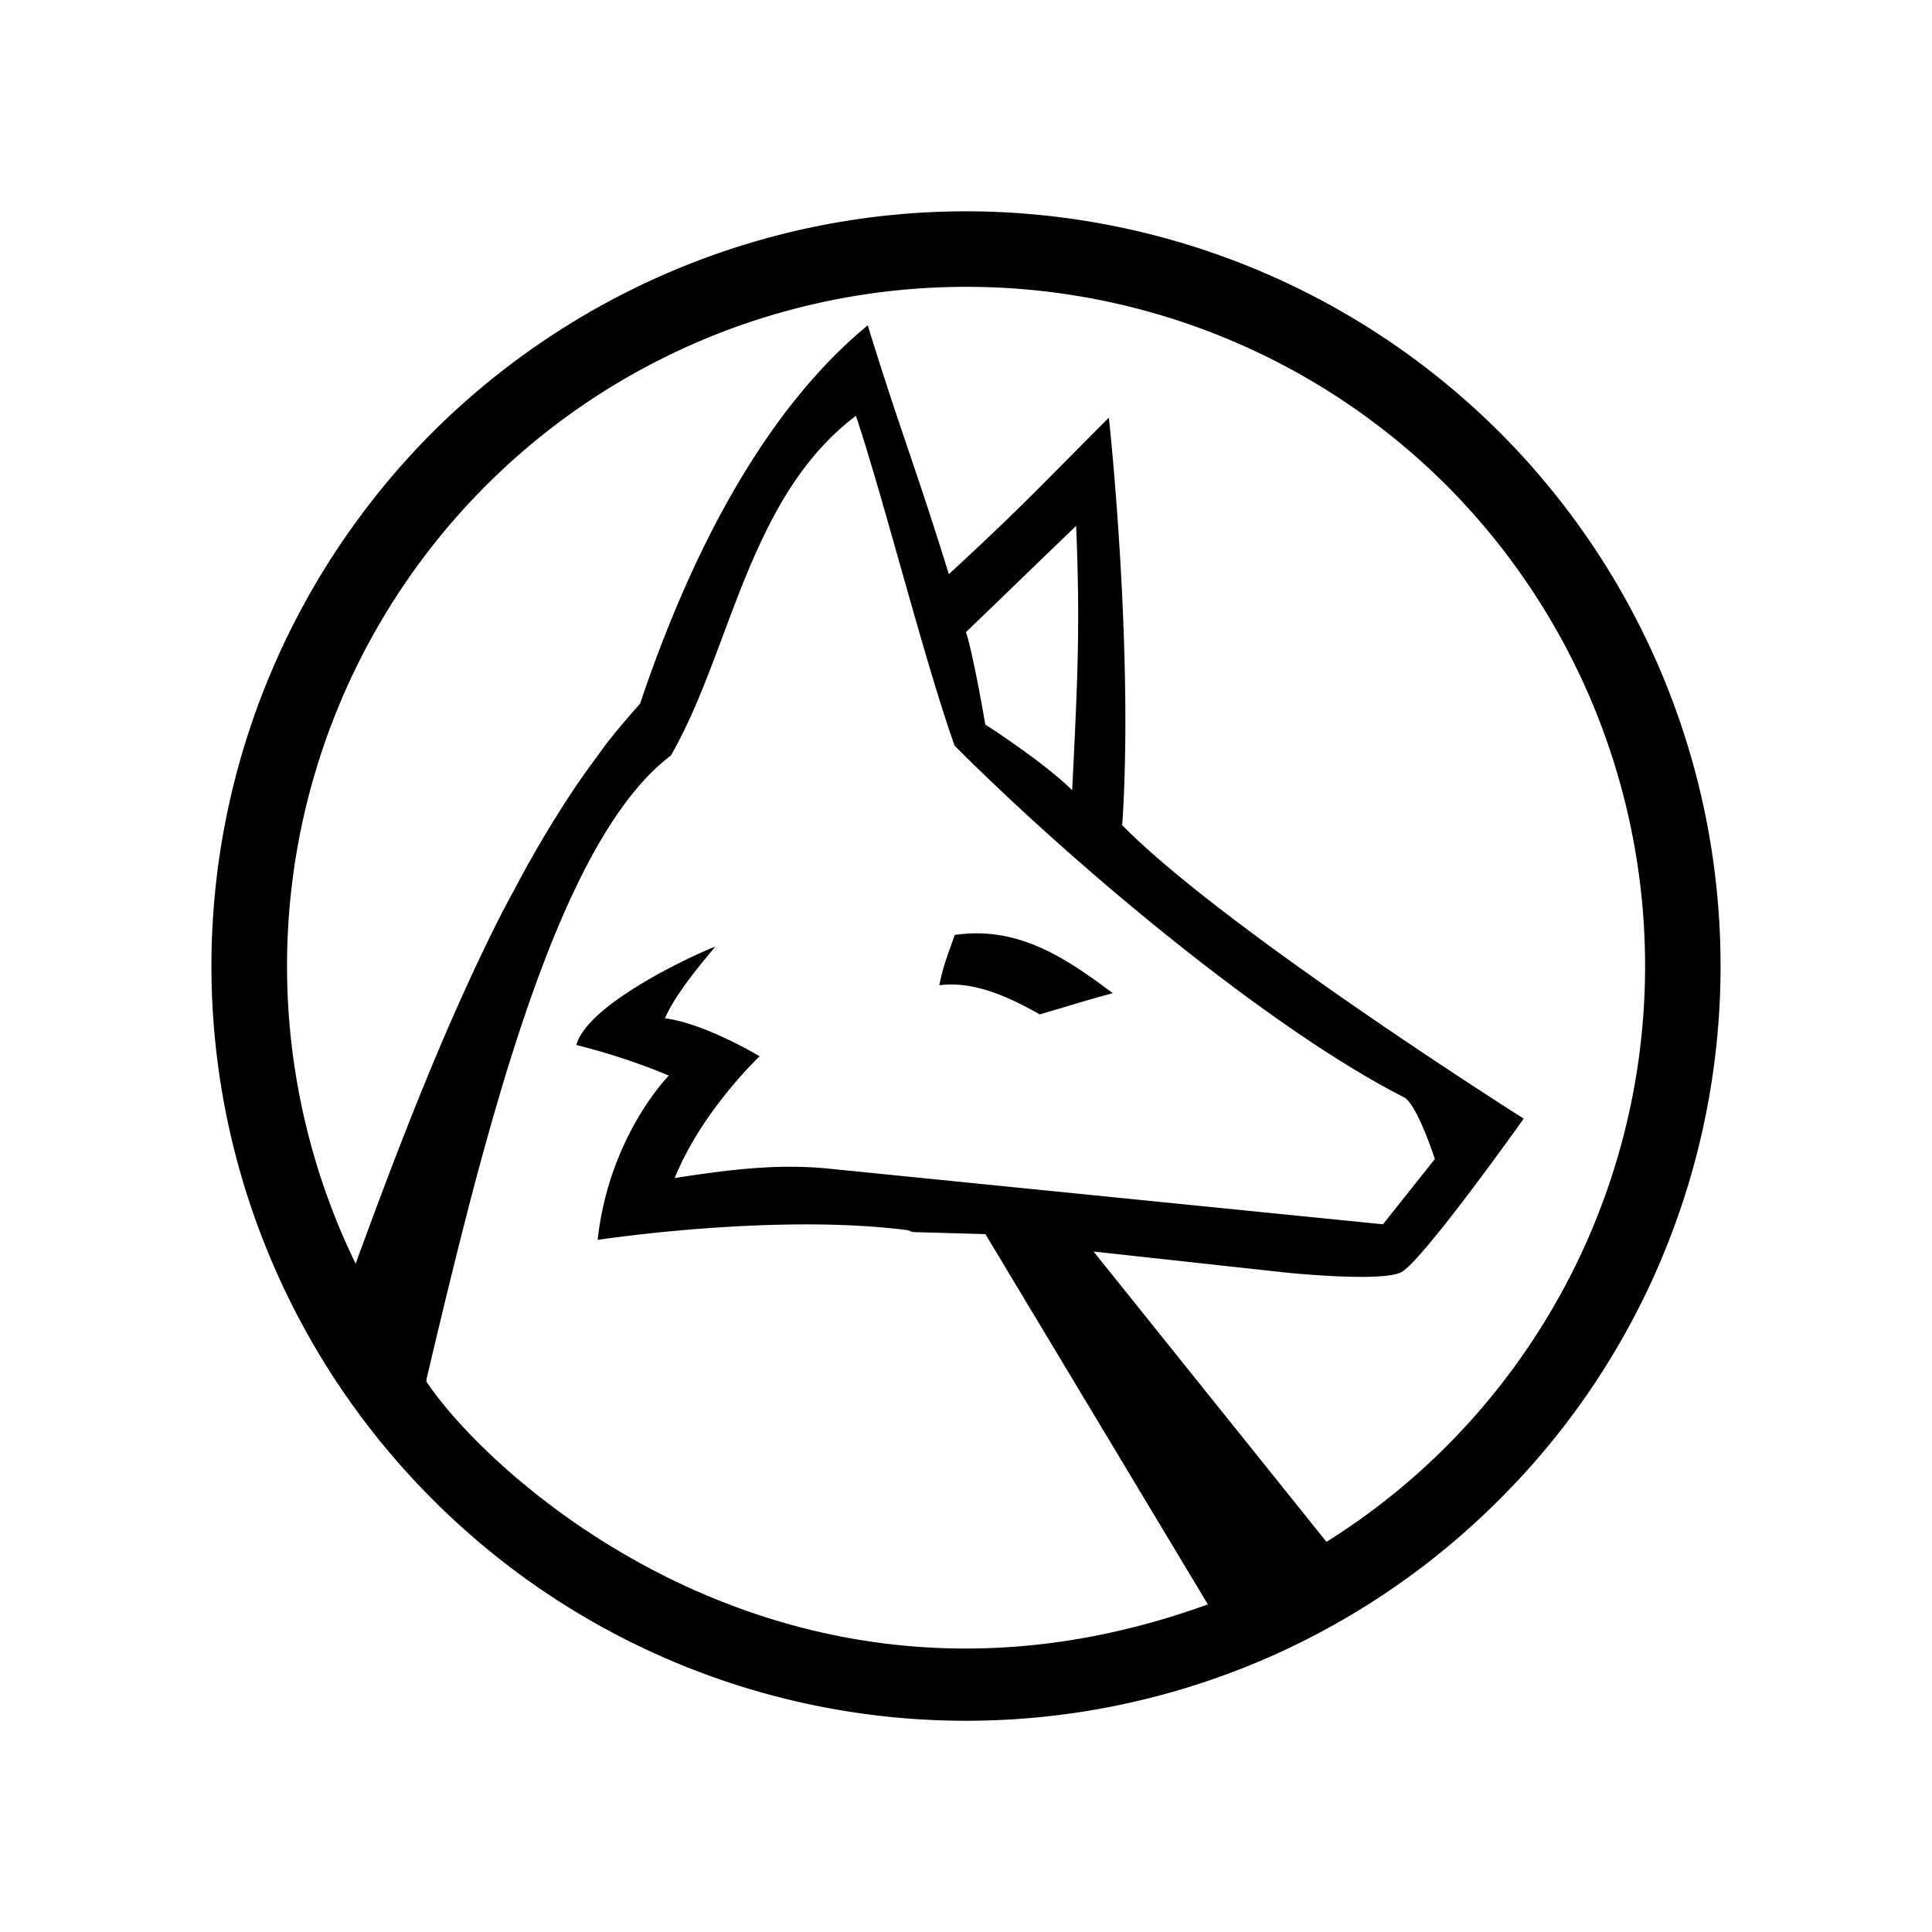 <svg xmlns="http://www.w3.org/2000/svg" width="100%" height="100%" viewBox="0 0 30.72 30.72"><path d="M17.695 15.792c-0.552 0.149-0.615 0.18-1.164 0.337-0.589-0.337-1.107-0.526-1.595-0.463 0.057-0.306 0.151-0.525 0.245-0.8 1.036-0.151 1.805 0.4 2.514 0.926zM23.003 22.993a10.796 10.796 0 0 1-1.907 1.521h-0.006l-3.702-4.614 3.07 0.336s1.471 0.151 1.807 0c0.308-0.117 1.963-2.449 1.963-2.449s-4.759-3.009-6.384-4.666c0.188-2.794-0.213-6.509-0.213-6.479-1.193 1.195-1.35 1.383-2.544 2.489-0.52-1.688-0.769-2.269-1.289-3.958-1.568 1.289-2.763 3.464-3.62 6.016a12.29 12.29 0 0 0-0.551 0.656c-0.112 0.157-0.23 0.313-0.344 0.475-0.231 0.326-0.45 0.675-0.663 1.032-0.15 0.257-0.299 0.52-0.438 0.788-0.063 0.112-0.125 0.231-0.188 0.35-0.913 1.788-1.676 3.789-2.339 5.604A10.825 10.825 0 0 1 4.564 15.36c0-2.863 1.138-5.614 3.164-7.64S12.497 4.561 15.36 4.561a10.8 10.8 0 0 1 7.642 3.158 10.831 10.831 0 0 1 3.156 7.64 10.814 10.814 0 0 1-3.155 7.634M15.36 10.051c0.832-0.801 0.951-0.92 1.751-1.689 0.063 1.532 0.031 2.333-0.063 4.203-0.463-0.458-1.381-1.044-1.381-1.044s-0.181-1.07-0.307-1.47m3.834 15.464c-6.616 2.393-11.398-2.014-12.417-3.552 0.006-0.014 0.006-0.027 0.006-0.039 0.92-3.889 2.058-8.535 3.884-9.91 0.955-1.656 1.231-4.114 2.943-5.402 0.432 1.288 1.107 3.958 1.57 5.246 2.025 2.026 5.087 4.546 7.146 5.59 0.212 0.12 0.489 0.981 0.489 0.981l-0.825 1.038-8.835-0.887c-0.2-0.02-0.394-0.028-0.594-0.028-0.569 0-1.15 0.073-1.833 0.18 0.432-1.071 1.35-1.936 1.35-1.936s-0.855-0.519-1.505-0.605c0.187-0.432 0.681-0.989 0.799-1.138-0.243 0.087-2.025 0.888-2.207 1.563 0.857 0.214 1.469 0.487 1.469 0.487s-0.949 0.957-1.131 2.612c0 0 2.82-0.431 4.939-0.153 0.063 0.03 0.094 0.03 0.125 0.03l1.102 0.031 3.509 5.841 0.027 0.045a0.012 0.012 0 0 1-0.011 0.006m4.652-18.64A12.02 12.02 0 0 0 15.36 3.36C12.178 3.36 9.128 4.63 6.876 6.875 4.632 9.126 3.362 12.177 3.362 15.36s1.27 6.235 3.513 8.478a11.98 11.98 0 0 0 16.971 0c2.251-2.243 3.512-5.296 3.512-8.478s-1.261-6.234-3.512-8.485z" /></svg>